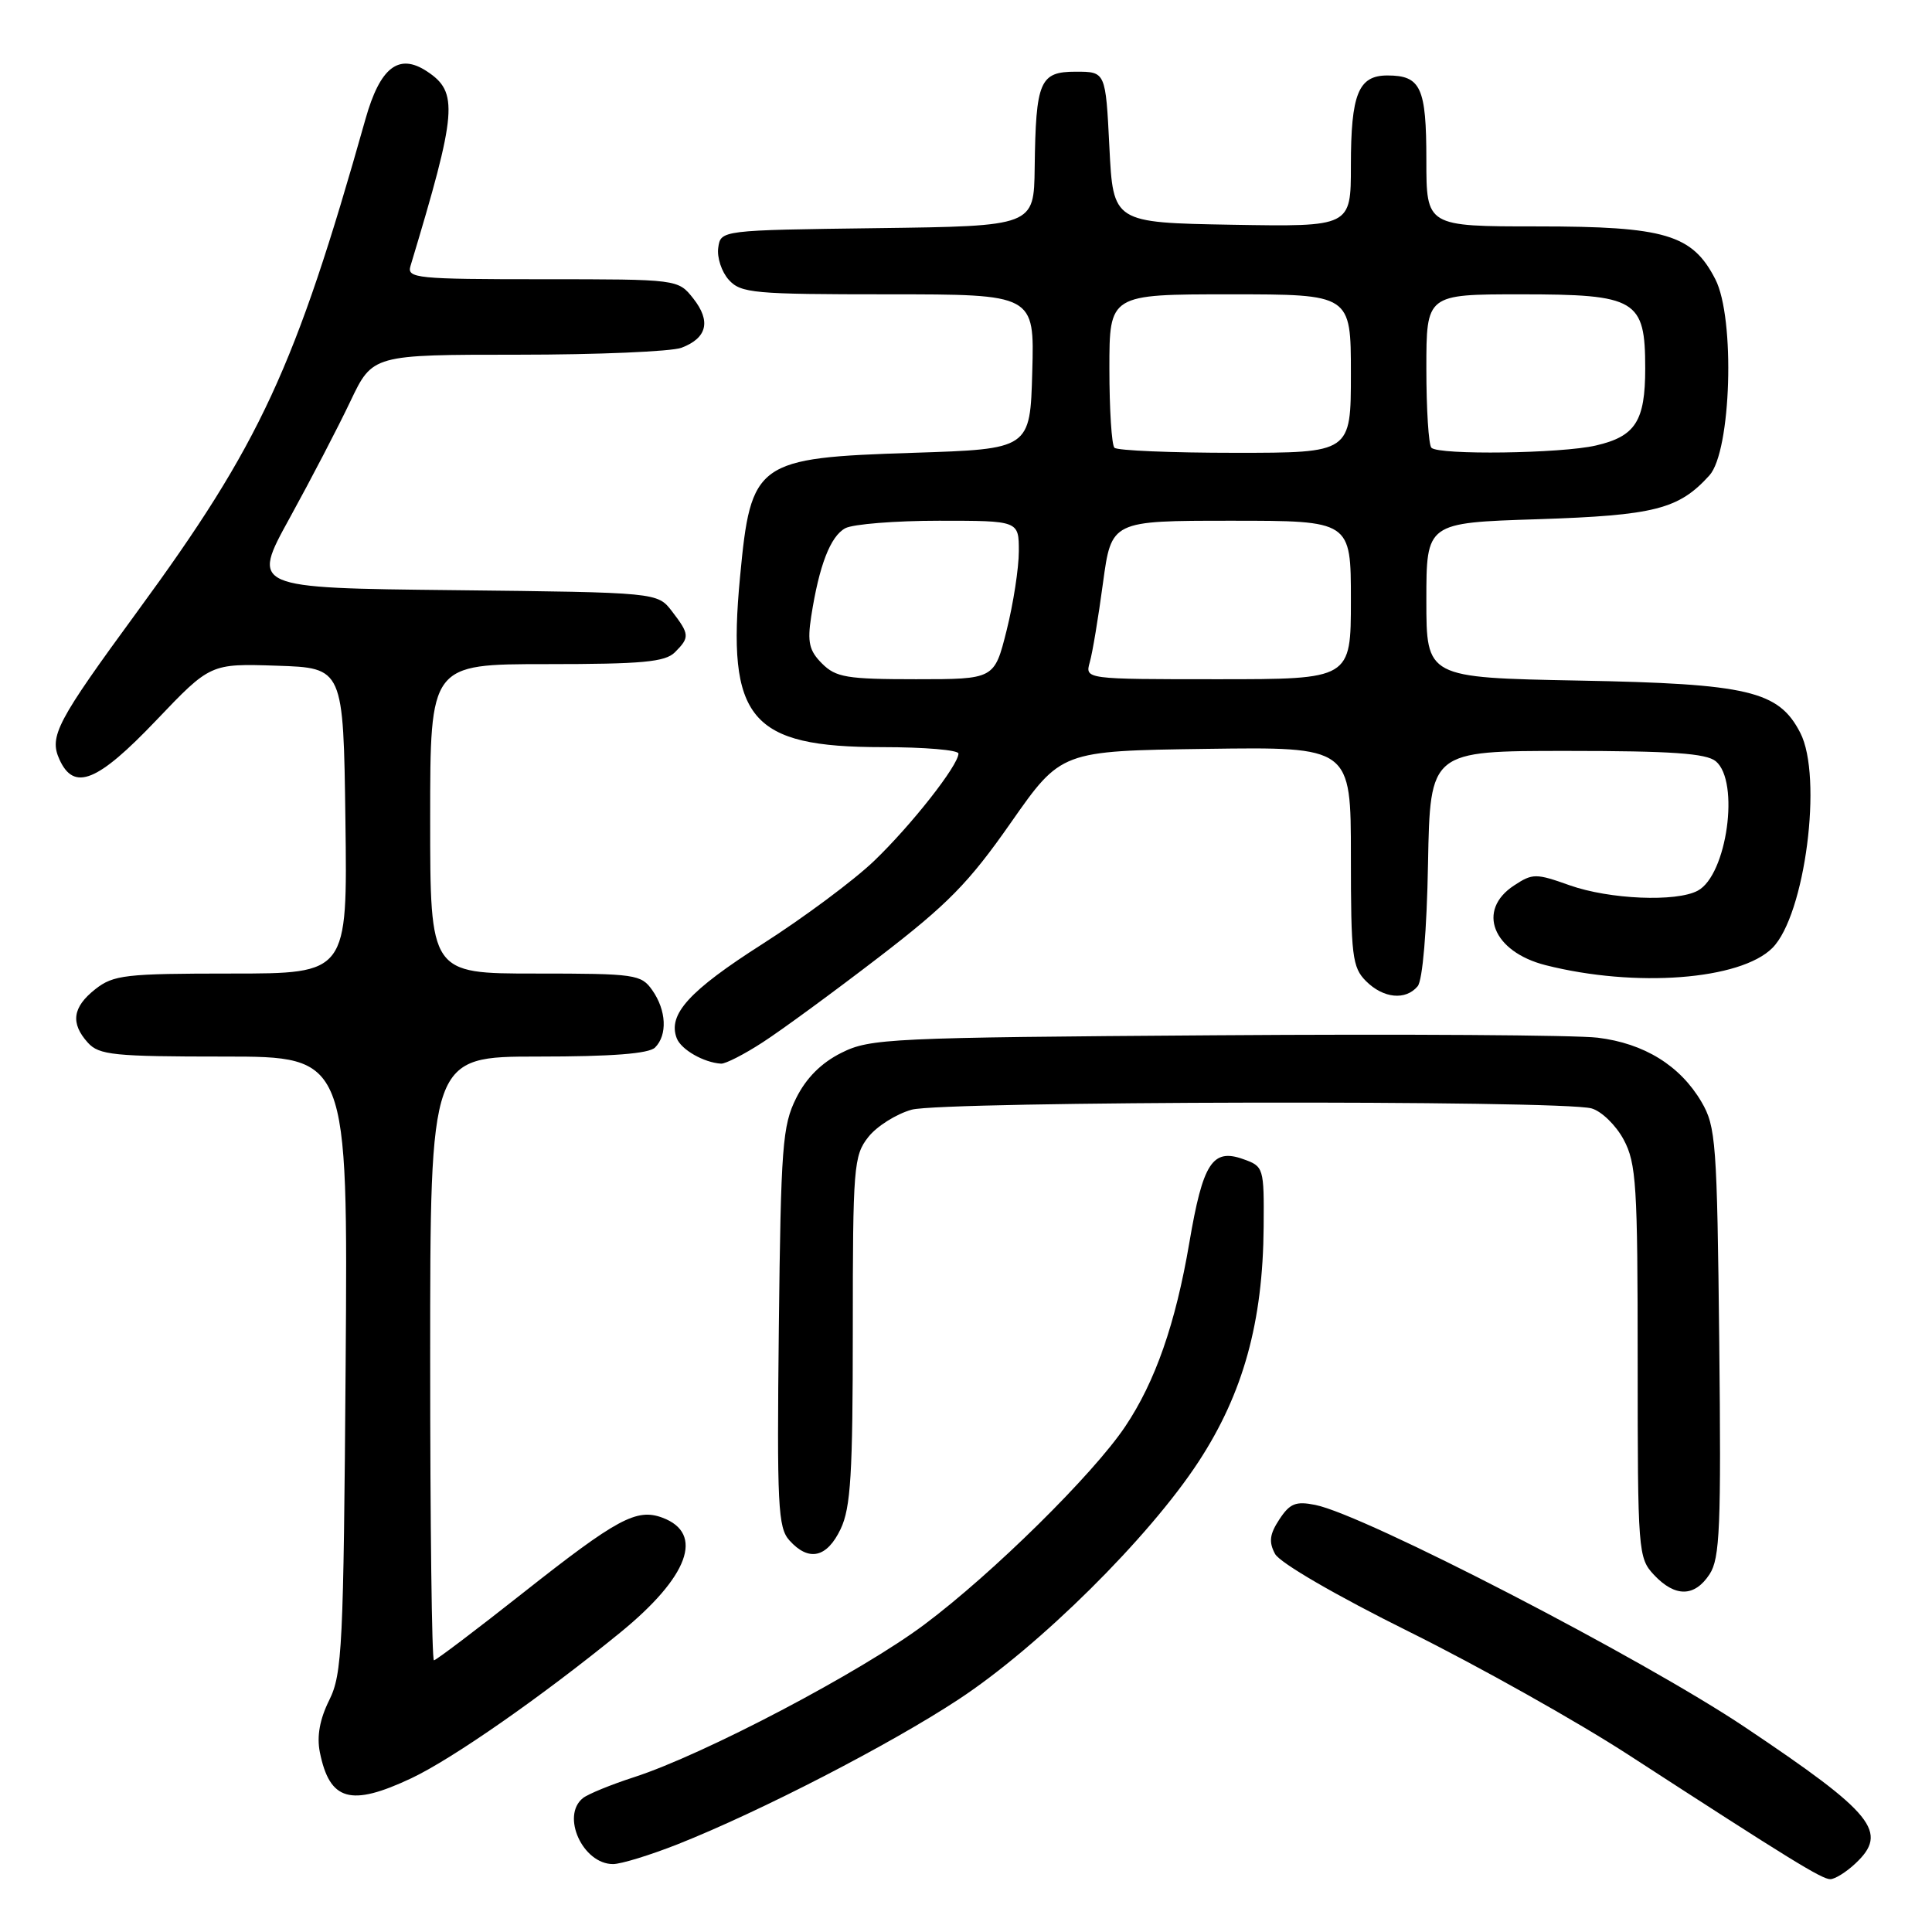 <?xml version="1.0" encoding="UTF-8" standalone="no"?>
<!DOCTYPE svg PUBLIC "-//W3C//DTD SVG 1.1//EN" "http://www.w3.org/Graphics/SVG/1.1/DTD/svg11.dtd" >
<svg xmlns="http://www.w3.org/2000/svg" xmlns:xlink="http://www.w3.org/1999/xlink" version="1.1" viewBox="0 0 256 256">
 <g >
 <path fill="currentColor"
d=" M 245.81 246.96 C 250.31 242.77 248.35 240.34 231.20 228.85 C 217.63 219.76 180.82 200.71 174.28 199.41 C 171.70 198.89 170.91 199.21 169.52 201.33 C 168.23 203.29 168.10 204.32 168.95 205.90 C 169.58 207.08 177.03 211.41 186.77 216.24 C 195.97 220.81 209.03 228.14 215.79 232.53 C 237.24 246.44 241.40 249.00 242.52 249.00 C 243.13 249.00 244.61 248.08 245.81 246.96 Z  M 89.83 244.36 C 100.72 240.04 117.90 231.18 127.00 225.19 C 137.71 218.15 152.25 203.74 158.83 193.66 C 164.73 184.63 167.35 175.17 167.44 162.54 C 167.50 154.72 167.45 154.55 164.73 153.59 C 160.65 152.13 159.39 154.09 157.59 164.68 C 155.77 175.38 153.07 183.11 149.09 189.03 C 144.83 195.38 131.53 208.49 122.51 215.24 C 114.08 221.56 93.26 232.50 84.00 235.49 C 80.97 236.47 77.94 237.71 77.25 238.25 C 74.30 240.59 77.22 247.00 81.23 247.00 C 82.29 247.00 86.16 245.81 89.83 244.36 Z  M 54.50 235.63 C 59.94 233.06 71.67 224.89 82.14 216.36 C 91.25 208.94 93.37 203.19 87.77 201.10 C 84.35 199.83 81.78 201.22 69.35 211.03 C 63.11 215.96 57.77 220.00 57.50 220.00 C 57.22 220.00 57.00 202.00 57.00 180.00 C 57.00 140.00 57.00 140.00 71.30 140.00 C 81.09 140.00 85.98 139.62 86.80 138.80 C 88.46 137.14 88.30 133.88 86.44 131.22 C 84.96 129.11 84.22 129.00 70.94 129.00 C 57.00 129.00 57.00 129.00 57.00 108.50 C 57.00 88.00 57.00 88.00 72.43 88.00 C 85.12 88.00 88.14 87.72 89.43 86.43 C 91.41 84.45 91.38 84.05 89.04 81.00 C 87.12 78.50 87.12 78.50 60.20 78.20 C 33.28 77.91 33.28 77.91 38.39 68.63 C 41.20 63.52 44.82 56.57 46.43 53.17 C 49.37 47.00 49.37 47.00 68.62 47.00 C 79.21 47.00 88.96 46.58 90.30 46.08 C 93.70 44.79 94.23 42.56 91.87 39.56 C 89.85 37.00 89.85 37.00 71.86 37.00 C 55.19 37.00 53.90 36.87 54.39 35.25 C 60.58 14.73 60.79 12.22 56.55 9.44 C 52.83 7.00 50.36 8.93 48.43 15.77 C 39.12 48.79 34.47 58.82 18.22 81.00 C 7.51 95.63 6.48 97.57 7.88 100.64 C 9.81 104.88 12.91 103.62 20.69 95.46 C 27.88 87.92 27.88 87.92 36.69 88.21 C 45.50 88.50 45.50 88.50 45.77 108.75 C 46.04 129.00 46.04 129.00 30.66 129.00 C 16.60 129.00 15.04 129.18 12.63 131.07 C 9.60 133.46 9.31 135.58 11.65 138.17 C 13.13 139.80 15.09 140.00 29.71 140.00 C 46.10 140.00 46.10 140.00 45.80 180.75 C 45.52 218.20 45.35 221.80 43.63 225.27 C 42.37 227.80 41.96 230.06 42.38 232.17 C 43.68 238.63 46.45 239.42 54.50 235.63 Z  M 226.53 208.59 C 227.90 206.50 228.07 202.34 227.81 177.84 C 227.52 151.36 227.37 149.27 225.45 146.00 C 222.62 141.19 217.86 138.25 211.70 137.50 C 208.84 137.15 186.03 137.00 161.00 137.18 C 117.85 137.48 115.29 137.60 111.50 139.50 C 108.83 140.83 106.83 142.83 105.50 145.50 C 103.68 149.14 103.47 151.85 103.20 175.87 C 102.94 199.56 103.08 202.43 104.61 204.12 C 107.17 206.96 109.57 206.42 111.39 202.60 C 112.73 199.78 113.00 195.30 113.00 176.23 C 113.00 154.61 113.12 153.12 115.05 150.67 C 116.17 149.24 118.76 147.61 120.80 147.04 C 124.90 145.90 206.88 145.74 210.89 146.87 C 212.21 147.24 214.12 149.10 215.14 151.00 C 216.82 154.13 217.00 157.04 217.00 180.42 C 217.00 205.69 217.06 206.43 219.17 208.69 C 221.97 211.66 224.54 211.63 226.53 208.59 Z  M 101.05 138.12 C 103.50 136.54 110.41 131.48 116.41 126.87 C 125.58 119.83 128.37 116.99 133.95 109.00 C 140.60 99.50 140.60 99.50 159.80 99.23 C 179.00 98.96 179.00 98.96 179.00 113.48 C 179.00 126.67 179.18 128.18 181.00 130.00 C 183.30 132.30 186.26 132.59 187.85 130.68 C 188.50 129.89 189.06 123.36 189.22 114.43 C 189.50 99.50 189.50 99.50 207.60 99.50 C 221.47 99.50 226.08 99.82 227.35 100.87 C 230.56 103.54 228.83 115.95 224.96 118.02 C 222.11 119.55 213.26 119.17 208.00 117.31 C 203.51 115.71 203.08 115.71 200.62 117.33 C 195.61 120.61 197.79 126.11 204.80 127.89 C 216.69 130.90 230.61 129.85 234.85 125.61 C 239.18 121.27 241.56 102.92 238.54 97.09 C 235.68 91.54 231.67 90.60 209.25 90.18 C 189.00 89.79 189.00 89.79 189.00 79.53 C 189.00 69.27 189.00 69.27 203.75 68.80 C 219.25 68.29 222.44 67.48 226.50 63.00 C 229.40 59.81 229.94 42.15 227.29 37.00 C 224.25 31.07 220.66 30.00 203.75 30.00 C 189.00 30.00 189.00 30.00 189.00 21.20 C 189.00 11.59 188.27 10.00 183.84 10.00 C 179.99 10.00 179.00 12.45 179.00 21.96 C 179.00 30.05 179.00 30.05 163.25 29.78 C 147.50 29.50 147.50 29.50 147.00 19.50 C 146.50 9.50 146.50 9.50 142.55 9.50 C 137.77 9.50 137.25 10.72 137.10 22.23 C 137.00 29.96 137.00 29.96 116.25 30.23 C 95.50 30.50 95.50 30.50 95.17 32.83 C 94.99 34.12 95.62 36.03 96.57 37.08 C 98.17 38.85 99.86 39.00 117.69 39.00 C 137.07 39.00 137.07 39.00 136.78 49.25 C 136.50 59.50 136.50 59.50 121.00 60.00 C 100.19 60.67 99.50 61.17 98.06 76.44 C 96.27 95.30 99.37 99.00 116.95 99.00 C 122.48 99.00 127.00 99.38 127.00 99.85 C 127.00 101.40 120.76 109.34 115.82 114.08 C 113.15 116.64 106.50 121.59 101.05 125.07 C 91.30 131.29 88.46 134.42 89.67 137.57 C 90.25 139.08 93.25 140.80 95.55 140.94 C 96.13 140.97 98.61 139.71 101.05 138.12 Z  M 108.92 87.92 C 107.22 86.22 106.96 85.10 107.49 81.67 C 108.54 74.92 110.03 71.05 112.01 69.99 C 113.03 69.45 118.62 69.00 124.43 69.00 C 135.00 69.00 135.00 69.00 135.00 73.04 C 135.00 75.27 134.27 79.99 133.38 83.54 C 131.76 90.00 131.76 90.00 121.38 90.00 C 112.21 90.00 110.76 89.76 108.92 87.92 Z  M 144.40 87.75 C 144.76 86.51 145.54 81.79 146.15 77.25 C 147.27 69.00 147.27 69.00 163.13 69.00 C 179.00 69.00 179.00 69.00 179.00 79.50 C 179.00 90.00 179.00 90.00 161.38 90.00 C 143.77 90.00 143.77 90.00 144.40 87.75 Z  M 147.67 59.33 C 147.30 58.97 147.00 54.24 147.00 48.83 C 147.00 39.00 147.00 39.00 163.00 39.00 C 179.00 39.00 179.00 39.00 179.00 49.50 C 179.00 60.00 179.00 60.00 163.67 60.00 C 155.23 60.00 148.03 59.70 147.67 59.33 Z  M 189.67 59.33 C 189.30 58.97 189.00 54.24 189.00 48.83 C 189.00 39.00 189.00 39.00 201.50 39.00 C 216.86 39.00 218.00 39.68 218.00 48.81 C 218.00 55.80 216.71 57.82 211.47 59.03 C 206.88 60.10 190.65 60.32 189.67 59.33 Z "/>
</g>
</svg>